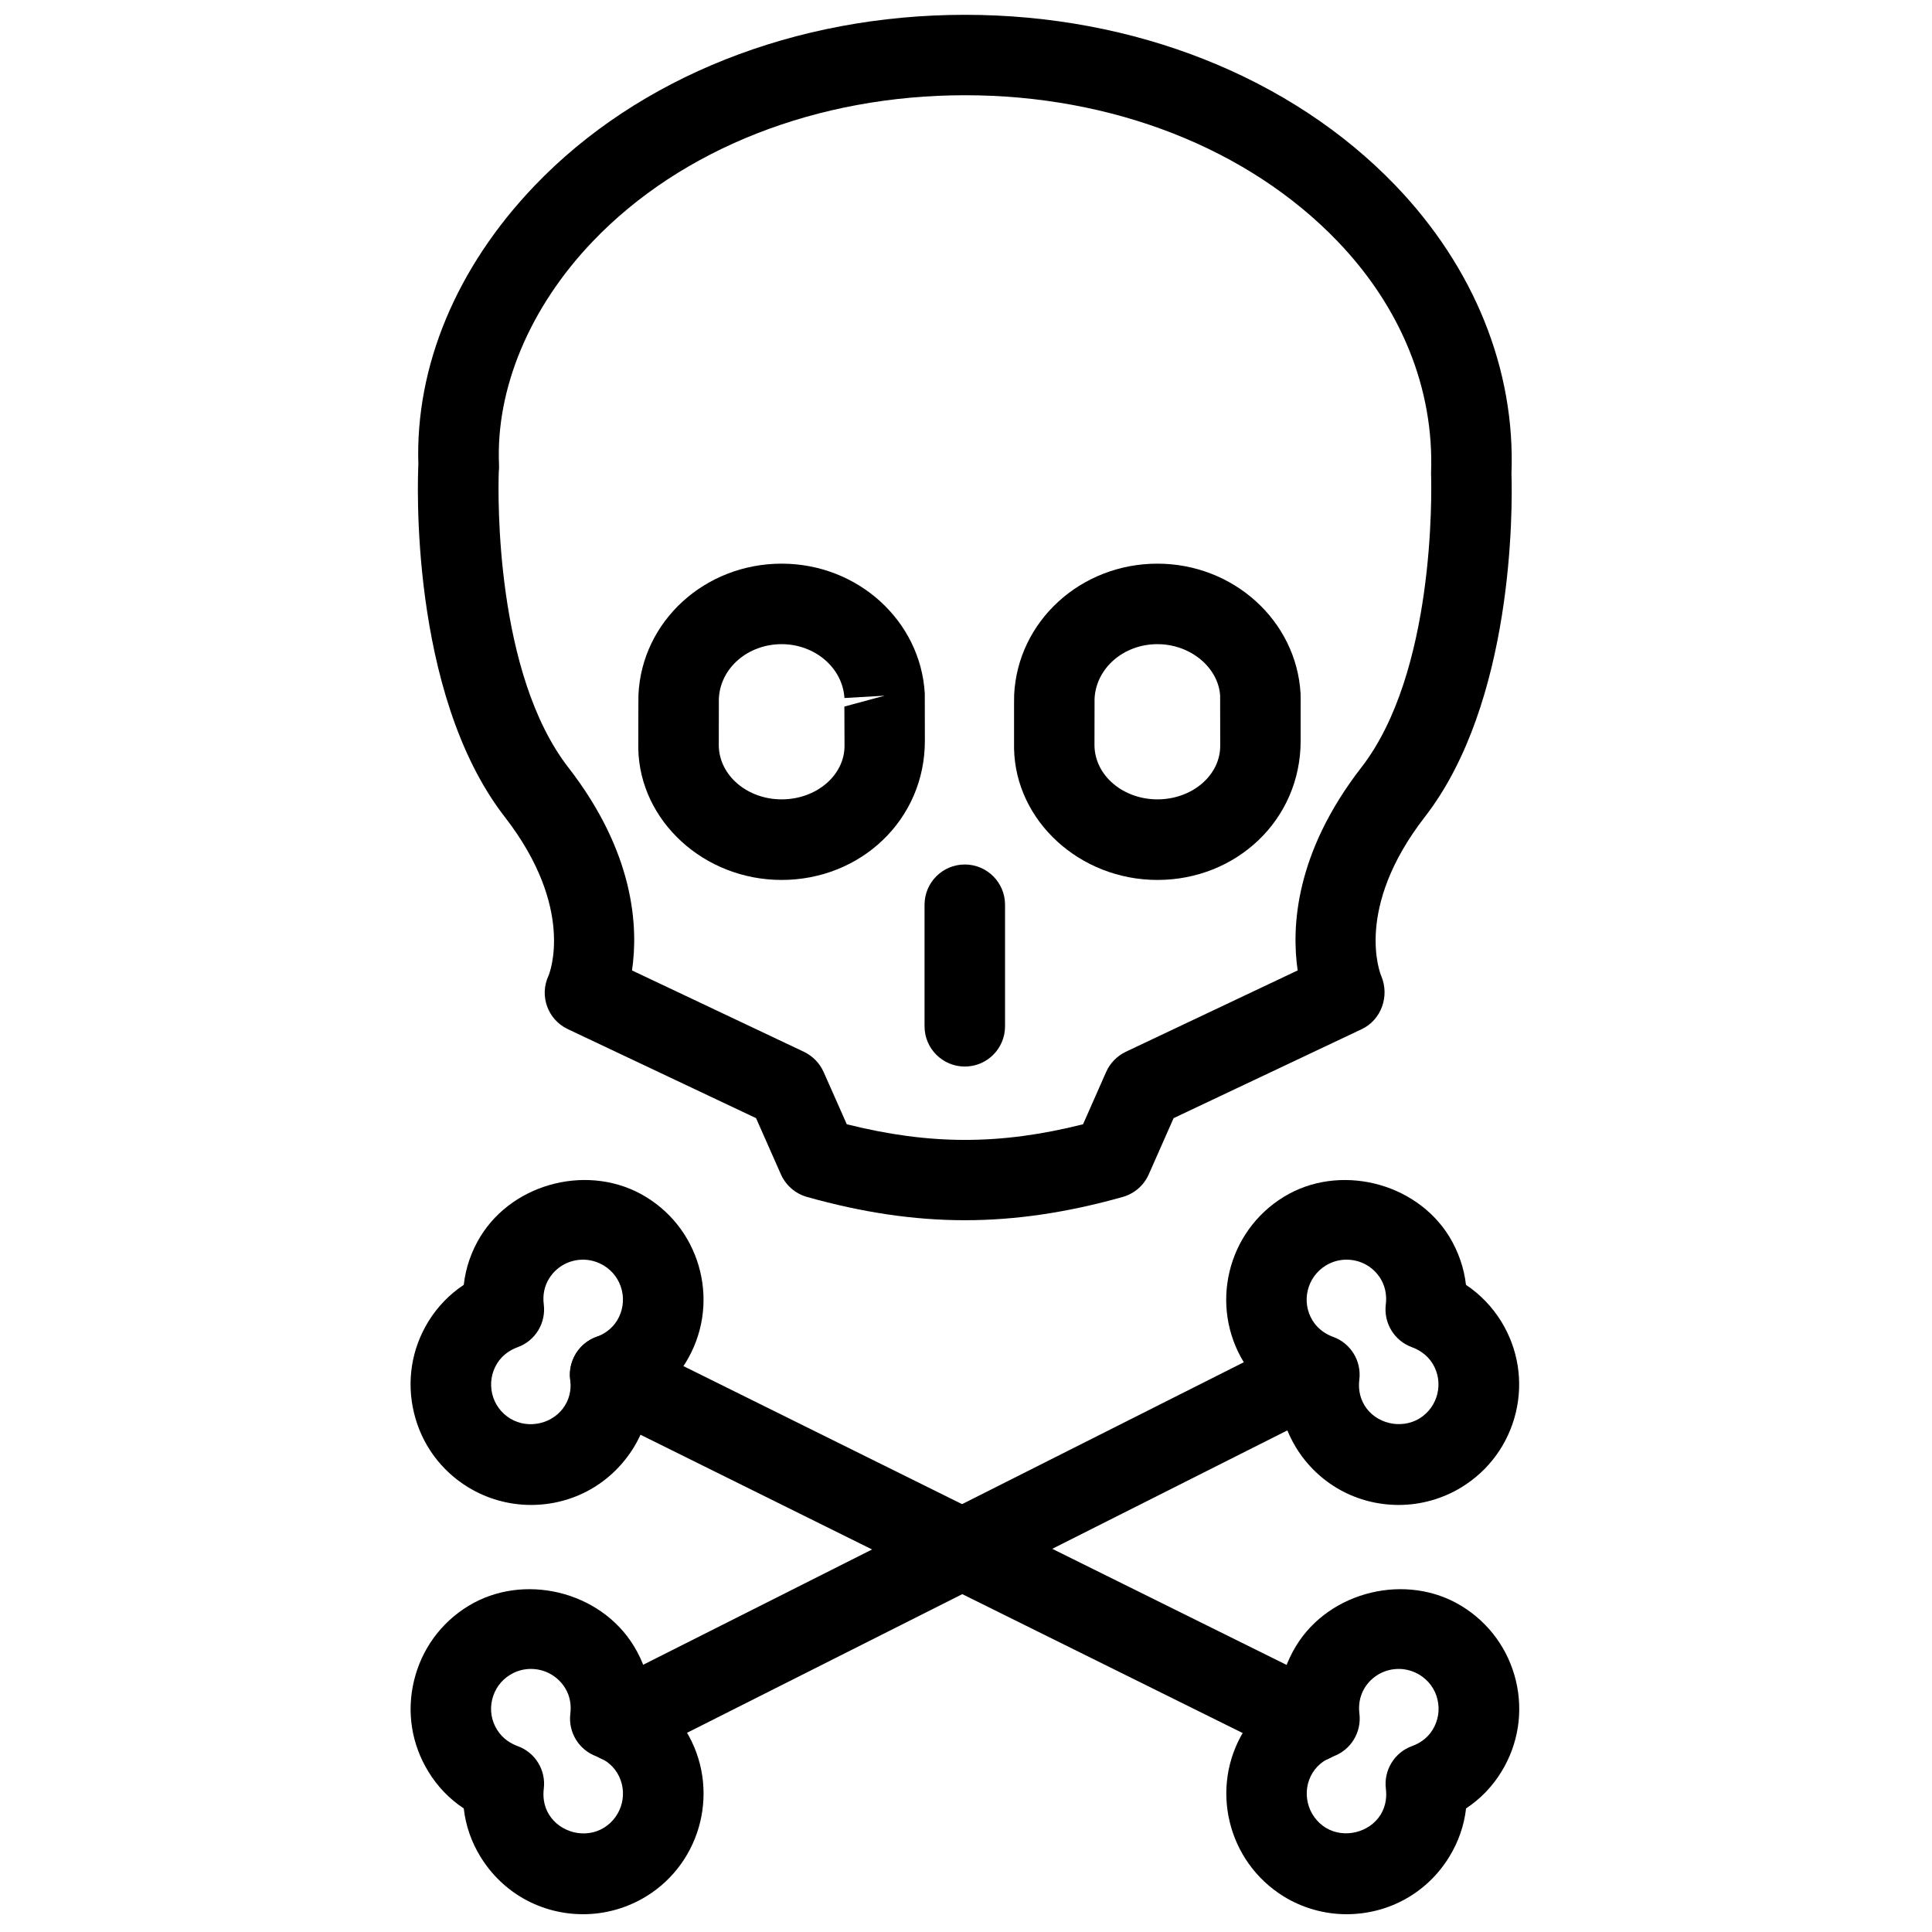 <?xml version="1.0" encoding="utf-8"?>
<!-- Generator: Adobe Illustrator 18.1.0, SVG Export Plug-In . SVG Version: 6.00 Build 0)  -->
<svg version="1.1" id="Layer_1" xmlns="http://www.w3.org/2000/svg" xmlns:xlink="http://www.w3.org/1999/xlink" x="0px" y="0px"
	 width="24px" height="24px" viewBox="0 0 24 24" enable-background="new 0 0 24 24" xml:space="preserve">
<g>
	<path d="M11.986,15.158L11.986,15.158c-0.63,0-1.272-0.095-1.964-0.29c-0.143-0.041-0.261-0.144-0.321-0.279
		l-0.309-0.699l-2.339-1.106c-0.249-0.118-0.356-0.415-0.239-0.664c0.011-0.026,0.338-0.835-0.543-1.971
		C5.07,8.602,5.191,5.896,5.197,5.772c-0.04-1.22,0.471-2.448,1.443-3.464c1.291-1.35,3.24-2.124,5.348-2.124
		c2.102,0,4.05,0.772,5.345,2.118c0.981,1.02,1.493,2.292,1.443,3.583c0.014,0.434,0.028,2.841-1.077,4.264
		c-0.881,1.136-0.554,1.946-0.539,1.979c0.103,0.247-0.001,0.541-0.243,0.656l-2.338,1.106l-0.309,0.699
		c-0.06,0.136-0.178,0.238-0.32,0.279C13.259,15.063,12.617,15.158,11.986,15.158z M10.519,13.966
		c1.032,0.258,1.903,0.26,2.935,0l0.287-0.65c0.048-0.109,0.135-0.198,0.243-0.25l2.136-1.011
		c-0.078-0.535-0.033-1.458,0.79-2.52c0.915-1.177,0.875-3.405,0.867-3.655c0.04-1.051-0.373-2.063-1.164-2.885
		c-1.107-1.151-2.793-1.812-4.624-1.812c-1.836,0-3.522,0.662-4.625,1.815c-0.783,0.818-1.207,1.83-1.165,2.776
		c0.002,0.029,0,0.057-0.003,0.085C6.185,6.176,6.154,8.367,7.061,9.535c0.824,1.062,0.869,1.985,0.79,2.52
		l2.136,1.011c0.108,0.052,0.195,0.141,0.244,0.25L10.519,13.966z"/>
	<path d="M14.378,10.931c-0.963,0-1.762-0.731-1.781-1.63V8.752c0-0.008,0-0.112,0.001-0.12
		c0.044-0.914,0.826-1.63,1.78-1.63c0.943,0,1.725,0.708,1.778,1.611c0.001,0.014,0.002,0.127,0.001,0.141v0.448
		C16.158,10.184,15.359,10.931,14.378,10.931z M14.378,8.002c-0.42,0-0.763,0.298-0.781,0.678l-0.001,0.585
		c0.008,0.373,0.359,0.665,0.782,0.665c0.431,0,0.78-0.298,0.78-0.665l-0.001-0.623
		C15.136,8.297,14.793,8.002,14.378,8.002z"/>
	<path d="M9.709,10.931c-0.962,0-1.761-0.731-1.78-1.63l0.001-0.55c0-0.009,0.001-0.11,0.001-0.12
		c0.042-0.913,0.824-1.629,1.779-1.629c0.944,0,1.725,0.708,1.778,1.612l0.001,0.588
		C11.49,10.184,10.691,10.931,9.709,10.931z M9.71,8.002c-0.42,0-0.763,0.297-0.78,0.677l-0.001,0.586
		c0.008,0.373,0.358,0.665,0.781,0.665c0.431,0,0.781-0.298,0.781-0.665l-0.002-0.488l0.5-0.135l-0.499,0.029
		C10.467,8.297,10.124,8.002,9.71,8.002z"/>
	<path d="M16.294,21.895c-0.075,0-0.15-0.017-0.222-0.052l-8.715-4.317c-0.247-0.123-0.349-0.423-0.226-0.67
		c0.123-0.248,0.42-0.349,0.67-0.227l8.714,4.317c0.248,0.123,0.349,0.423,0.227,0.67
		C16.654,21.793,16.477,21.895,16.294,21.895z"/>
	<path d="M6.596,18.695c-0.275,0-0.545-0.076-0.781-0.22c-0.341-0.209-0.58-0.538-0.673-0.927
		s-0.03-0.79,0.179-1.131c0.113-0.184,0.262-0.338,0.44-0.456c0.024-0.212,0.094-0.415,0.206-0.599
		c0.418-0.682,1.373-0.913,2.058-0.493c0.34,0.208,0.579,0.537,0.673,0.926c0.093,0.388,0.029,0.79-0.179,1.13
		c-0.113,0.185-0.262,0.339-0.44,0.457c-0.024,0.211-0.093,0.414-0.206,0.598
		C7.597,18.429,7.121,18.695,6.596,18.695z M7.243,15.648c-0.174,0-0.333,0.089-0.423,0.236
		c-0.058,0.095-0.08,0.203-0.065,0.321c0.029,0.231-0.106,0.452-0.326,0.531
		c-0.077,0.028-0.183,0.086-0.255,0.203c-0.069,0.113-0.09,0.246-0.06,0.375
		c0.031,0.129,0.11,0.238,0.223,0.307c0.229,0.141,0.544,0.064,0.682-0.163c0.072-0.117,0.075-0.238,0.065-0.319
		c-0.029-0.231,0.106-0.453,0.326-0.532c0.077-0.028,0.184-0.086,0.256-0.204c0.068-0.112,0.09-0.245,0.059-0.374
		c-0.031-0.129-0.11-0.238-0.223-0.307C7.423,15.674,7.333,15.648,7.243,15.648z"/>
	<path d="M16.727,23.779L16.727,23.779c-0.274,0-0.545-0.076-0.779-0.22c-0.703-0.433-0.925-1.355-0.495-2.058
		c0.113-0.185,0.263-0.339,0.44-0.456c0.024-0.213,0.095-0.415,0.208-0.6c0.416-0.681,1.372-0.913,2.056-0.494
		c0.341,0.209,0.58,0.538,0.674,0.927c0.093,0.388,0.029,0.79-0.179,1.13c-0.113,0.185-0.262,0.339-0.44,0.457
		c-0.024,0.212-0.095,0.415-0.208,0.6C17.73,23.513,17.252,23.779,16.727,23.779z M17.376,20.732
		c-0.175,0-0.333,0.089-0.424,0.236c-0.072,0.118-0.075,0.238-0.065,0.319c0.029,0.231-0.106,0.453-0.326,0.532
		c-0.076,0.028-0.183,0.086-0.256,0.204c-0.142,0.232-0.068,0.539,0.165,0.683c0.228,0.137,0.542,0.06,0.681-0.164
		c0.072-0.118,0.075-0.239,0.065-0.32c-0.029-0.231,0.106-0.453,0.326-0.532
		c0.077-0.028,0.184-0.086,0.255-0.203c0.069-0.113,0.091-0.246,0.06-0.375c-0.03-0.129-0.109-0.237-0.223-0.307
		C17.556,20.758,17.466,20.732,17.376,20.732z"/>
	<path d="M7.681,21.895c-0.183,0-0.359-0.101-0.447-0.275c-0.124-0.246-0.025-0.547,0.222-0.671l8.571-4.317
		c0.244-0.123,0.546-0.026,0.671,0.222c0.124,0.246,0.025,0.547-0.222,0.671l-8.57,4.317
		C7.833,21.877,7.757,21.895,7.681,21.895z"/>
	<path d="M17.375,18.695c-0.525,0-1.002-0.267-1.276-0.714c-0.112-0.185-0.183-0.388-0.207-0.6
		c-0.177-0.117-0.326-0.272-0.439-0.455c-0.432-0.704-0.21-1.626,0.494-2.058c0.681-0.418,1.638-0.188,2.057,0.494
		c0.112,0.185,0.183,0.388,0.207,0.599c0.177,0.118,0.326,0.273,0.439,0.456c0.209,0.341,0.273,0.743,0.18,1.131
		c-0.094,0.389-0.333,0.718-0.674,0.927C17.92,18.619,17.65,18.695,17.375,18.695z M16.727,15.648
		c-0.091,0-0.18,0.025-0.258,0.073c-0.233,0.144-0.308,0.449-0.164,0.683c0.072,0.117,0.179,0.175,0.255,0.203
		c0.22,0.079,0.355,0.301,0.326,0.532c-0.01,0.081-0.007,0.202,0.065,0.32
		c0.137,0.224,0.449,0.302,0.682,0.162c0.232-0.143,0.307-0.448,0.163-0.682
		c-0.072-0.117-0.179-0.175-0.255-0.203c-0.22-0.079-0.355-0.301-0.326-0.532
		c0.01-0.081,0.007-0.202-0.065-0.32C17.06,15.737,16.902,15.648,16.727,15.648z"/>
	<path d="M7.244,23.779c-0.525,0-1.002-0.267-1.276-0.715c-0.113-0.184-0.183-0.386-0.207-0.599
		c-0.178-0.118-0.328-0.273-0.44-0.458c-0.208-0.339-0.272-0.74-0.178-1.129s0.332-0.718,0.673-0.927
		c0.683-0.418,1.639-0.189,2.057,0.495c0.113,0.184,0.183,0.386,0.207,0.598c0.178,0.118,0.327,0.273,0.44,0.456
		c0.431,0.704,0.209,1.627-0.493,2.058C7.789,23.703,7.519,23.779,7.244,23.779z M6.595,20.732
		c-0.091,0-0.18,0.025-0.258,0.073c-0.113,0.068-0.192,0.178-0.223,0.307c-0.031,0.129-0.01,0.262,0.06,0.374
		c0.072,0.118,0.179,0.176,0.255,0.204c0.22,0.079,0.355,0.3,0.326,0.531c-0.01,0.082-0.007,0.203,0.065,0.32
		c0.139,0.226,0.454,0.305,0.682,0.164c0.233-0.143,0.307-0.449,0.164-0.683
		c-0.072-0.117-0.179-0.175-0.255-0.203c-0.22-0.079-0.355-0.301-0.326-0.532
		c0.01-0.081,0.007-0.201-0.065-0.318C6.928,20.821,6.769,20.732,6.595,20.732z"/>
	<path d="M11.985,13.249c-0.276,0-0.5-0.224-0.5-0.5v-1.51c0-0.276,0.224-0.5,0.5-0.5s0.5,0.224,0.5,0.5v1.51
		C12.485,13.025,12.262,13.249,11.985,13.249z"/>
</g>
<rect x="-0.014" y="0" fill="none" width="24" height="24"/>
</svg>
